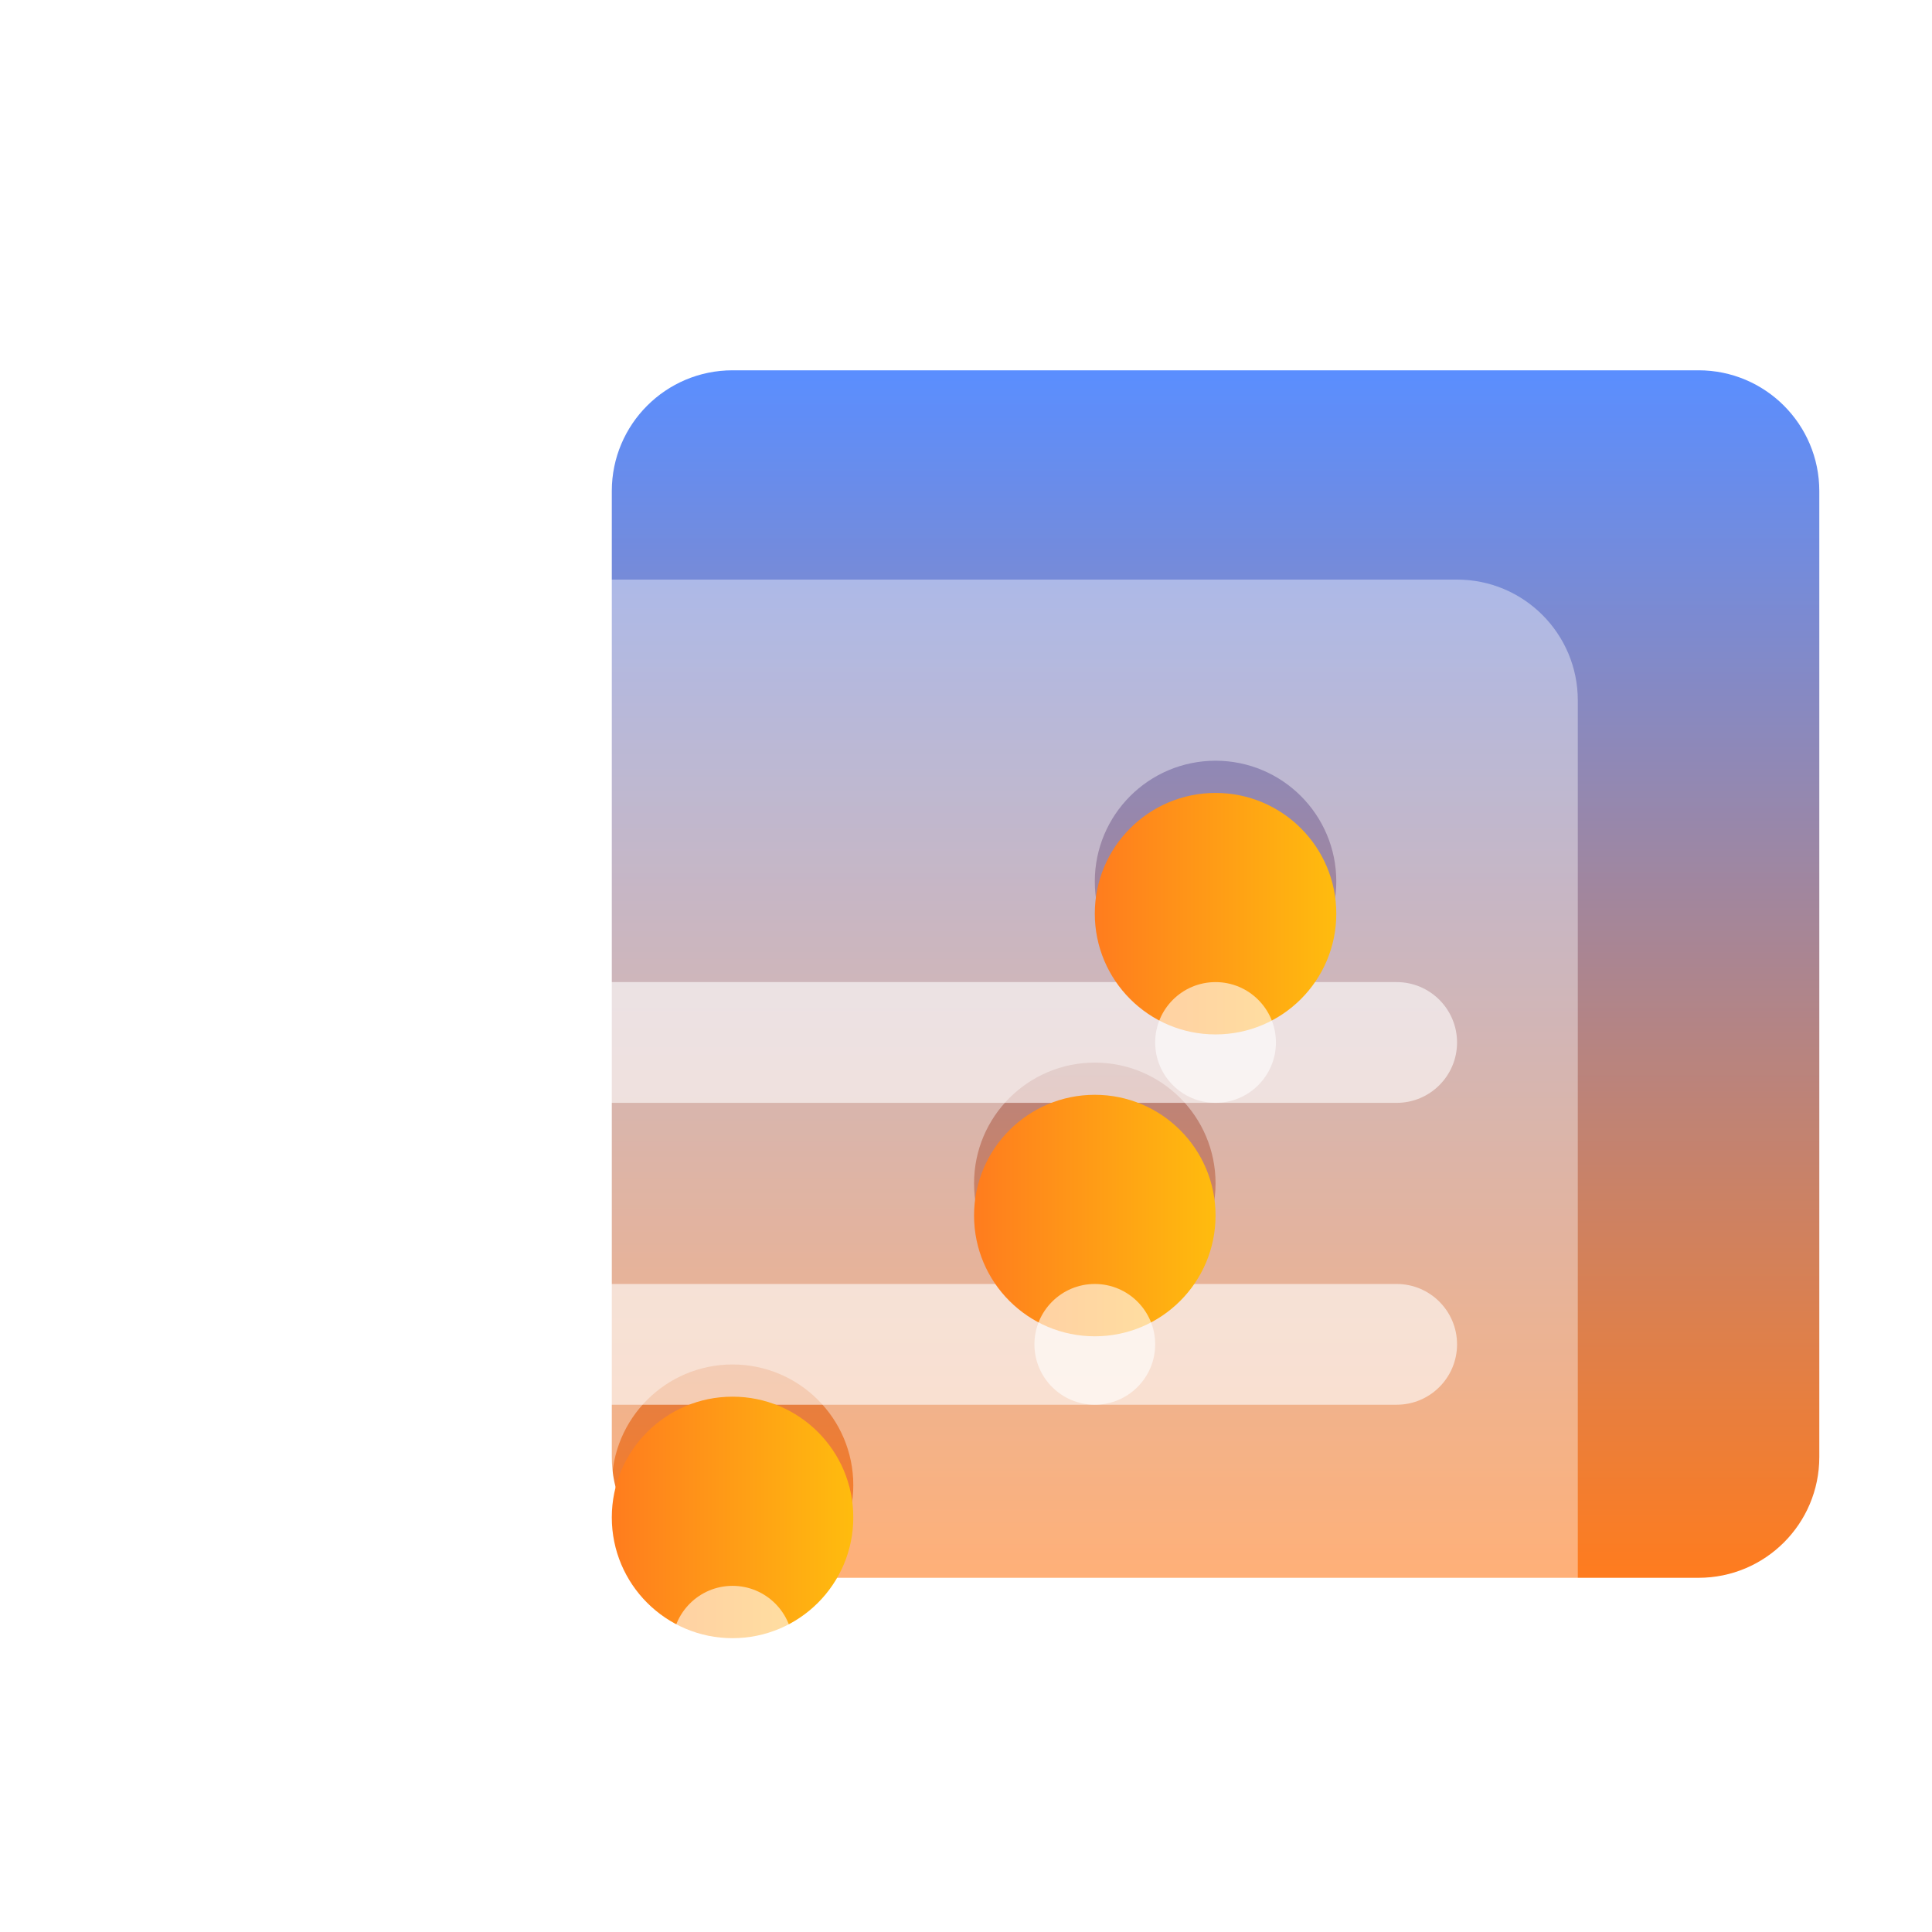 <svg width="60" height="60" viewBox="0 0 60 60" fill="none" xmlns="http://www.w3.org/2000/svg">
<g id="Filter" clip-path="url(#clip0_37_12694)">
<g id="Group" filter="url(#filter0_d_37_12694)">
<g id="Group_2" filter="url(#filter1_d_37_12694)">
<path id="Vector" d="M15 11.25C15 9.179 16.679 7.5 18.75 7.5H48.75C50.821 7.5 52.5 9.179 52.5 11.25V41.25C52.5 43.321 50.821 45 48.75 45H18.75C16.679 45 15 43.321 15 41.25V11.25Z" fill="url(#paint0_linear_37_12694)"/>
</g>
<g id="Group_3" filter="url(#filter2_dd_37_12694)">
<path id="Vector_2" fill-rule="evenodd" clip-rule="evenodd" d="M11.25 15C9.179 15 7.5 16.679 7.5 18.75V48.75C7.5 50.821 9.179 52.5 11.25 52.5H41.25C43.321 52.5 45 50.821 45 48.75V18.75C45 16.679 43.321 15 41.25 15H11.25ZM30 24.375C30 26.446 31.679 28.125 33.75 28.125C35.821 28.125 37.5 26.446 37.5 24.375C37.5 22.304 35.821 20.625 33.75 20.625C31.679 20.625 30 22.304 30 24.375ZM18.75 46.875C16.679 46.875 15 45.196 15 43.125C15 41.054 16.679 39.375 18.75 39.375C20.821 39.375 22.5 41.054 22.5 43.125C22.5 45.196 20.821 46.875 18.75 46.875ZM26.25 33.75C26.25 35.821 27.929 37.5 30 37.5C32.071 37.5 33.75 35.821 33.75 33.75C33.75 31.679 32.071 30 30 30C27.929 30 26.25 31.679 26.25 33.75Z" fill="white" fill-opacity="0.4"/>
</g>
<g id="Group_4" filter="url(#filter3_dd_37_12694)">
<path id="Vector_3" fill-rule="evenodd" clip-rule="evenodd" d="M39.375 22.5C40.41 22.5 41.25 23.34 41.25 24.375C41.25 25.41 40.41 26.25 39.375 26.25H13.125C12.089 26.25 11.25 25.41 11.25 24.375C11.25 23.34 12.089 22.5 13.125 22.5H39.375ZM39.375 31.875C40.41 31.875 41.25 32.715 41.25 33.75C41.25 34.785 40.41 35.625 39.375 35.625H13.125C12.089 35.625 11.25 34.785 11.25 33.75C11.25 32.715 12.089 31.875 13.125 31.875H39.375ZM41.25 43.125C41.25 42.09 40.41 41.25 39.375 41.25H13.125C12.089 41.25 11.25 42.09 11.25 43.125C11.25 44.16 12.089 45 13.125 45H39.375C40.41 45 41.25 44.16 41.25 43.125Z" fill="white" fill-opacity="0.6"/>
</g>
<g id="Group_5" filter="url(#filter4_d_37_12694)">
<path id="Vector_4" d="M18.75 46.875C16.679 46.875 15 45.196 15 43.125C15 41.054 16.679 39.375 18.75 39.375C20.821 39.375 22.5 41.054 22.5 43.125C22.5 45.196 20.821 46.875 18.75 46.875Z" fill="url(#paint1_linear_37_12694)"/>
</g>
<g id="Group_6" filter="url(#filter5_d_37_12694)">
<path id="Vector_5" d="M30 37.5C27.929 37.5 26.25 35.821 26.25 33.75C26.25 31.679 27.929 30 30 30C32.071 30 33.75 31.679 33.75 33.75C33.75 35.821 32.071 37.5 30 37.5Z" fill="url(#paint2_linear_37_12694)"/>
</g>
<g id="Group_7" filter="url(#filter6_d_37_12694)">
<path id="Vector_6" d="M33.75 28.125C31.679 28.125 30 26.446 30 24.375C30 22.304 31.679 20.625 33.75 20.625C35.821 20.625 37.5 22.304 37.5 24.375C37.5 26.446 35.821 28.125 33.75 28.125Z" fill="url(#paint3_linear_37_12694)"/>
</g>
<g id="Group_8" filter="url(#filter7_dd_37_12694)">
<path id="Vector_7" d="M18.75 45C17.715 45 16.875 44.16 16.875 43.125C16.875 42.09 17.715 41.25 18.75 41.25C19.785 41.25 20.625 42.09 20.625 43.125C20.625 44.16 19.785 45 18.75 45Z" fill="white" fill-opacity="0.6"/>
</g>
<g id="Group_9" filter="url(#filter8_dd_37_12694)">
<path id="Vector_8" d="M33.75 26.25C32.715 26.25 31.875 25.41 31.875 24.375C31.875 23.34 32.715 22.5 33.75 22.5C34.785 22.5 35.625 23.34 35.625 24.375C35.625 25.41 34.785 26.25 33.75 26.25Z" fill="white" fill-opacity="0.6"/>
</g>
<g id="Group_10" filter="url(#filter9_dd_37_12694)">
<path id="Vector_9" d="M30 35.625C28.965 35.625 28.125 34.785 28.125 33.75C28.125 32.715 28.965 31.875 30 31.875C31.035 31.875 31.875 32.715 31.875 33.75C31.875 34.785 31.035 35.625 30 35.625Z" fill="white" fill-opacity="0.6"/>
</g>
</g>
</g>
<defs>
<filter id="filter0_d_37_12694" x="3.5" y="3.5" width="61" height="61" filterUnits="userSpaceOnUse" color-interpolation-filters="sRGB">
<feFlood flood-opacity="0" result="BackgroundImageFix"/>
<feColorMatrix in="SourceAlpha" type="matrix" values="0 0 0 0 0 0 0 0 0 0 0 0 0 0 0 0 0 0 127 0" result="hardAlpha"/>
<feOffset dx="4" dy="4"/>
<feGaussianBlur stdDeviation="4"/>
<feColorMatrix type="matrix" values="0 0 0 0 1 0 0 0 0 0.627 0 0 0 0 0.071 0 0 0 0.05 0"/>
<feBlend mode="normal" in2="BackgroundImageFix" result="effect1_dropShadow_37_12694"/>
<feBlend mode="normal" in="SourceGraphic" in2="effect1_dropShadow_37_12694" result="shape"/>
</filter>
<filter id="filter1_d_37_12694" x="7" y="-0.5" width="53.5" height="53.5" filterUnits="userSpaceOnUse" color-interpolation-filters="sRGB">
<feFlood flood-opacity="0" result="BackgroundImageFix"/>
<feColorMatrix in="SourceAlpha" type="matrix" values="0 0 0 0 0 0 0 0 0 0 0 0 0 0 0 0 0 0 127 0" result="hardAlpha"/>
<feOffset/>
<feGaussianBlur stdDeviation="4"/>
<feComposite in2="hardAlpha" operator="out"/>
<feColorMatrix type="matrix" values="0 0 0 0 1 0 0 0 0 1 0 0 0 0 1 0 0 0 0.8 0"/>
<feBlend mode="normal" in2="BackgroundImageFix" result="effect1_dropShadow_37_12694"/>
<feBlend mode="normal" in="SourceGraphic" in2="effect1_dropShadow_37_12694" result="shape"/>
</filter>
<filter id="filter2_dd_37_12694" x="-0.5" y="6" width="53.5" height="53.5" filterUnits="userSpaceOnUse" color-interpolation-filters="sRGB">
<feFlood flood-opacity="0" result="BackgroundImageFix"/>
<feColorMatrix in="SourceAlpha" type="matrix" values="0 0 0 0 0 0 0 0 0 0 0 0 0 0 0 0 0 0 127 0" result="hardAlpha"/>
<feOffset/>
<feGaussianBlur stdDeviation="2"/>
<feComposite in2="hardAlpha" operator="out"/>
<feColorMatrix type="matrix" values="0 0 0 0 1 0 0 0 0 1 0 0 0 0 1 0 0 0 1 0"/>
<feBlend mode="normal" in2="BackgroundImageFix" result="effect1_dropShadow_37_12694"/>
<feColorMatrix in="SourceAlpha" type="matrix" values="0 0 0 0 0 0 0 0 0 0 0 0 0 0 0 0 0 0 127 0" result="hardAlpha"/>
<feOffset dy="-1"/>
<feGaussianBlur stdDeviation="4"/>
<feComposite in2="hardAlpha" operator="out"/>
<feColorMatrix type="matrix" values="0 0 0 0 1 0 0 0 0 1 0 0 0 0 1 0 0 0 1 0"/>
<feBlend mode="normal" in2="effect1_dropShadow_37_12694" result="effect2_dropShadow_37_12694"/>
<feBlend mode="normal" in="SourceGraphic" in2="effect2_dropShadow_37_12694" result="shape"/>
</filter>
<filter id="filter3_dd_37_12694" x="3.25" y="18.5" width="46" height="38.5" filterUnits="userSpaceOnUse" color-interpolation-filters="sRGB">
<feFlood flood-opacity="0" result="BackgroundImageFix"/>
<feColorMatrix in="SourceAlpha" type="matrix" values="0 0 0 0 0 0 0 0 0 0 0 0 0 0 0 0 0 0 127 0" result="hardAlpha"/>
<feOffset/>
<feGaussianBlur stdDeviation="2"/>
<feComposite in2="hardAlpha" operator="out"/>
<feColorMatrix type="matrix" values="0 0 0 0 1 0 0 0 0 1 0 0 0 0 1 0 0 0 1 0"/>
<feBlend mode="normal" in2="BackgroundImageFix" result="effect1_dropShadow_37_12694"/>
<feColorMatrix in="SourceAlpha" type="matrix" values="0 0 0 0 0 0 0 0 0 0 0 0 0 0 0 0 0 0 127 0" result="hardAlpha"/>
<feOffset dy="4"/>
<feGaussianBlur stdDeviation="4"/>
<feComposite in2="hardAlpha" operator="out"/>
<feColorMatrix type="matrix" values="0 0 0 0 1 0 0 0 0 1 0 0 0 0 1 0 0 0 1 0"/>
<feBlend mode="normal" in2="effect1_dropShadow_37_12694" result="effect2_dropShadow_37_12694"/>
<feBlend mode="normal" in="SourceGraphic" in2="effect2_dropShadow_37_12694" result="shape"/>
</filter>
<filter id="filter4_d_37_12694" x="7" y="31.375" width="23.5" height="23.5" filterUnits="userSpaceOnUse" color-interpolation-filters="sRGB">
<feFlood flood-opacity="0" result="BackgroundImageFix"/>
<feColorMatrix in="SourceAlpha" type="matrix" values="0 0 0 0 0 0 0 0 0 0 0 0 0 0 0 0 0 0 127 0" result="hardAlpha"/>
<feOffset/>
<feGaussianBlur stdDeviation="4"/>
<feComposite in2="hardAlpha" operator="out"/>
<feColorMatrix type="matrix" values="0 0 0 0 1 0 0 0 0 1 0 0 0 0 1 0 0 0 0.8 0"/>
<feBlend mode="normal" in2="BackgroundImageFix" result="effect1_dropShadow_37_12694"/>
<feBlend mode="normal" in="SourceGraphic" in2="effect1_dropShadow_37_12694" result="shape"/>
</filter>
<filter id="filter5_d_37_12694" x="18.25" y="22" width="23.5" height="23.5" filterUnits="userSpaceOnUse" color-interpolation-filters="sRGB">
<feFlood flood-opacity="0" result="BackgroundImageFix"/>
<feColorMatrix in="SourceAlpha" type="matrix" values="0 0 0 0 0 0 0 0 0 0 0 0 0 0 0 0 0 0 127 0" result="hardAlpha"/>
<feOffset/>
<feGaussianBlur stdDeviation="4"/>
<feComposite in2="hardAlpha" operator="out"/>
<feColorMatrix type="matrix" values="0 0 0 0 1 0 0 0 0 1 0 0 0 0 1 0 0 0 0.8 0"/>
<feBlend mode="normal" in2="BackgroundImageFix" result="effect1_dropShadow_37_12694"/>
<feBlend mode="normal" in="SourceGraphic" in2="effect1_dropShadow_37_12694" result="shape"/>
</filter>
<filter id="filter6_d_37_12694" x="22" y="12.625" width="23.5" height="23.5" filterUnits="userSpaceOnUse" color-interpolation-filters="sRGB">
<feFlood flood-opacity="0" result="BackgroundImageFix"/>
<feColorMatrix in="SourceAlpha" type="matrix" values="0 0 0 0 0 0 0 0 0 0 0 0 0 0 0 0 0 0 127 0" result="hardAlpha"/>
<feOffset/>
<feGaussianBlur stdDeviation="4"/>
<feComposite in2="hardAlpha" operator="out"/>
<feColorMatrix type="matrix" values="0 0 0 0 1 0 0 0 0 1 0 0 0 0 1 0 0 0 0.8 0"/>
<feBlend mode="normal" in2="BackgroundImageFix" result="effect1_dropShadow_37_12694"/>
<feBlend mode="normal" in="SourceGraphic" in2="effect1_dropShadow_37_12694" result="shape"/>
</filter>
<filter id="filter7_dd_37_12694" x="8.875" y="37.25" width="19.75" height="19.75" filterUnits="userSpaceOnUse" color-interpolation-filters="sRGB">
<feFlood flood-opacity="0" result="BackgroundImageFix"/>
<feColorMatrix in="SourceAlpha" type="matrix" values="0 0 0 0 0 0 0 0 0 0 0 0 0 0 0 0 0 0 127 0" result="hardAlpha"/>
<feOffset/>
<feGaussianBlur stdDeviation="2"/>
<feComposite in2="hardAlpha" operator="out"/>
<feColorMatrix type="matrix" values="0 0 0 0 1 0 0 0 0 1 0 0 0 0 1 0 0 0 1 0"/>
<feBlend mode="normal" in2="BackgroundImageFix" result="effect1_dropShadow_37_12694"/>
<feColorMatrix in="SourceAlpha" type="matrix" values="0 0 0 0 0 0 0 0 0 0 0 0 0 0 0 0 0 0 127 0" result="hardAlpha"/>
<feOffset dy="4"/>
<feGaussianBlur stdDeviation="4"/>
<feComposite in2="hardAlpha" operator="out"/>
<feColorMatrix type="matrix" values="0 0 0 0 1 0 0 0 0 1 0 0 0 0 1 0 0 0 1 0"/>
<feBlend mode="normal" in2="effect1_dropShadow_37_12694" result="effect2_dropShadow_37_12694"/>
<feBlend mode="normal" in="SourceGraphic" in2="effect2_dropShadow_37_12694" result="shape"/>
</filter>
<filter id="filter8_dd_37_12694" x="23.875" y="18.5" width="19.75" height="19.75" filterUnits="userSpaceOnUse" color-interpolation-filters="sRGB">
<feFlood flood-opacity="0" result="BackgroundImageFix"/>
<feColorMatrix in="SourceAlpha" type="matrix" values="0 0 0 0 0 0 0 0 0 0 0 0 0 0 0 0 0 0 127 0" result="hardAlpha"/>
<feOffset/>
<feGaussianBlur stdDeviation="2"/>
<feComposite in2="hardAlpha" operator="out"/>
<feColorMatrix type="matrix" values="0 0 0 0 1 0 0 0 0 1 0 0 0 0 1 0 0 0 1 0"/>
<feBlend mode="normal" in2="BackgroundImageFix" result="effect1_dropShadow_37_12694"/>
<feColorMatrix in="SourceAlpha" type="matrix" values="0 0 0 0 0 0 0 0 0 0 0 0 0 0 0 0 0 0 127 0" result="hardAlpha"/>
<feOffset dy="4"/>
<feGaussianBlur stdDeviation="4"/>
<feComposite in2="hardAlpha" operator="out"/>
<feColorMatrix type="matrix" values="0 0 0 0 1 0 0 0 0 1 0 0 0 0 1 0 0 0 1 0"/>
<feBlend mode="normal" in2="effect1_dropShadow_37_12694" result="effect2_dropShadow_37_12694"/>
<feBlend mode="normal" in="SourceGraphic" in2="effect2_dropShadow_37_12694" result="shape"/>
</filter>
<filter id="filter9_dd_37_12694" x="20.125" y="27.875" width="19.75" height="19.75" filterUnits="userSpaceOnUse" color-interpolation-filters="sRGB">
<feFlood flood-opacity="0" result="BackgroundImageFix"/>
<feColorMatrix in="SourceAlpha" type="matrix" values="0 0 0 0 0 0 0 0 0 0 0 0 0 0 0 0 0 0 127 0" result="hardAlpha"/>
<feOffset/>
<feGaussianBlur stdDeviation="2"/>
<feComposite in2="hardAlpha" operator="out"/>
<feColorMatrix type="matrix" values="0 0 0 0 1 0 0 0 0 1 0 0 0 0 1 0 0 0 1 0"/>
<feBlend mode="normal" in2="BackgroundImageFix" result="effect1_dropShadow_37_12694"/>
<feColorMatrix in="SourceAlpha" type="matrix" values="0 0 0 0 0 0 0 0 0 0 0 0 0 0 0 0 0 0 127 0" result="hardAlpha"/>
<feOffset dy="4"/>
<feGaussianBlur stdDeviation="4"/>
<feComposite in2="hardAlpha" operator="out"/>
<feColorMatrix type="matrix" values="0 0 0 0 1 0 0 0 0 1 0 0 0 0 1 0 0 0 1 0"/>
<feBlend mode="normal" in2="effect1_dropShadow_37_12694" result="effect2_dropShadow_37_12694"/>
<feBlend mode="normal" in="SourceGraphic" in2="effect2_dropShadow_37_12694" result="shape"/>
</filter>
<linearGradient id="paint0_linear_37_12694" x1="33.75" y1="7.5" x2="33.75" y2="45" gradientUnits="userSpaceOnUse">
<stop stop-color="#5A8EFF"/>
<stop offset="1" stop-color="#FF7C1E"/>
</linearGradient>
<linearGradient id="paint1_linear_37_12694" x1="22.5" y1="43.125" x2="15" y2="43.125" gradientUnits="userSpaceOnUse">
<stop stop-color="#FFBC0E"/>
<stop offset="1" stop-color="#FF7C1E"/>
</linearGradient>
<linearGradient id="paint2_linear_37_12694" x1="33.75" y1="33.75" x2="26.25" y2="33.75" gradientUnits="userSpaceOnUse">
<stop stop-color="#FFBC0E"/>
<stop offset="1" stop-color="#FF7C1E"/>
</linearGradient>
<linearGradient id="paint3_linear_37_12694" x1="37.5" y1="24.375" x2="30" y2="24.375" gradientUnits="userSpaceOnUse">
<stop stop-color="#FFBC0E"/>
<stop offset="1" stop-color="#FF7C1E"/>
</linearGradient>
<clipPath id="clip0_37_12694">
<rect width="60" height="60" fill="white"/>
</clipPath>
</defs>
</svg>
